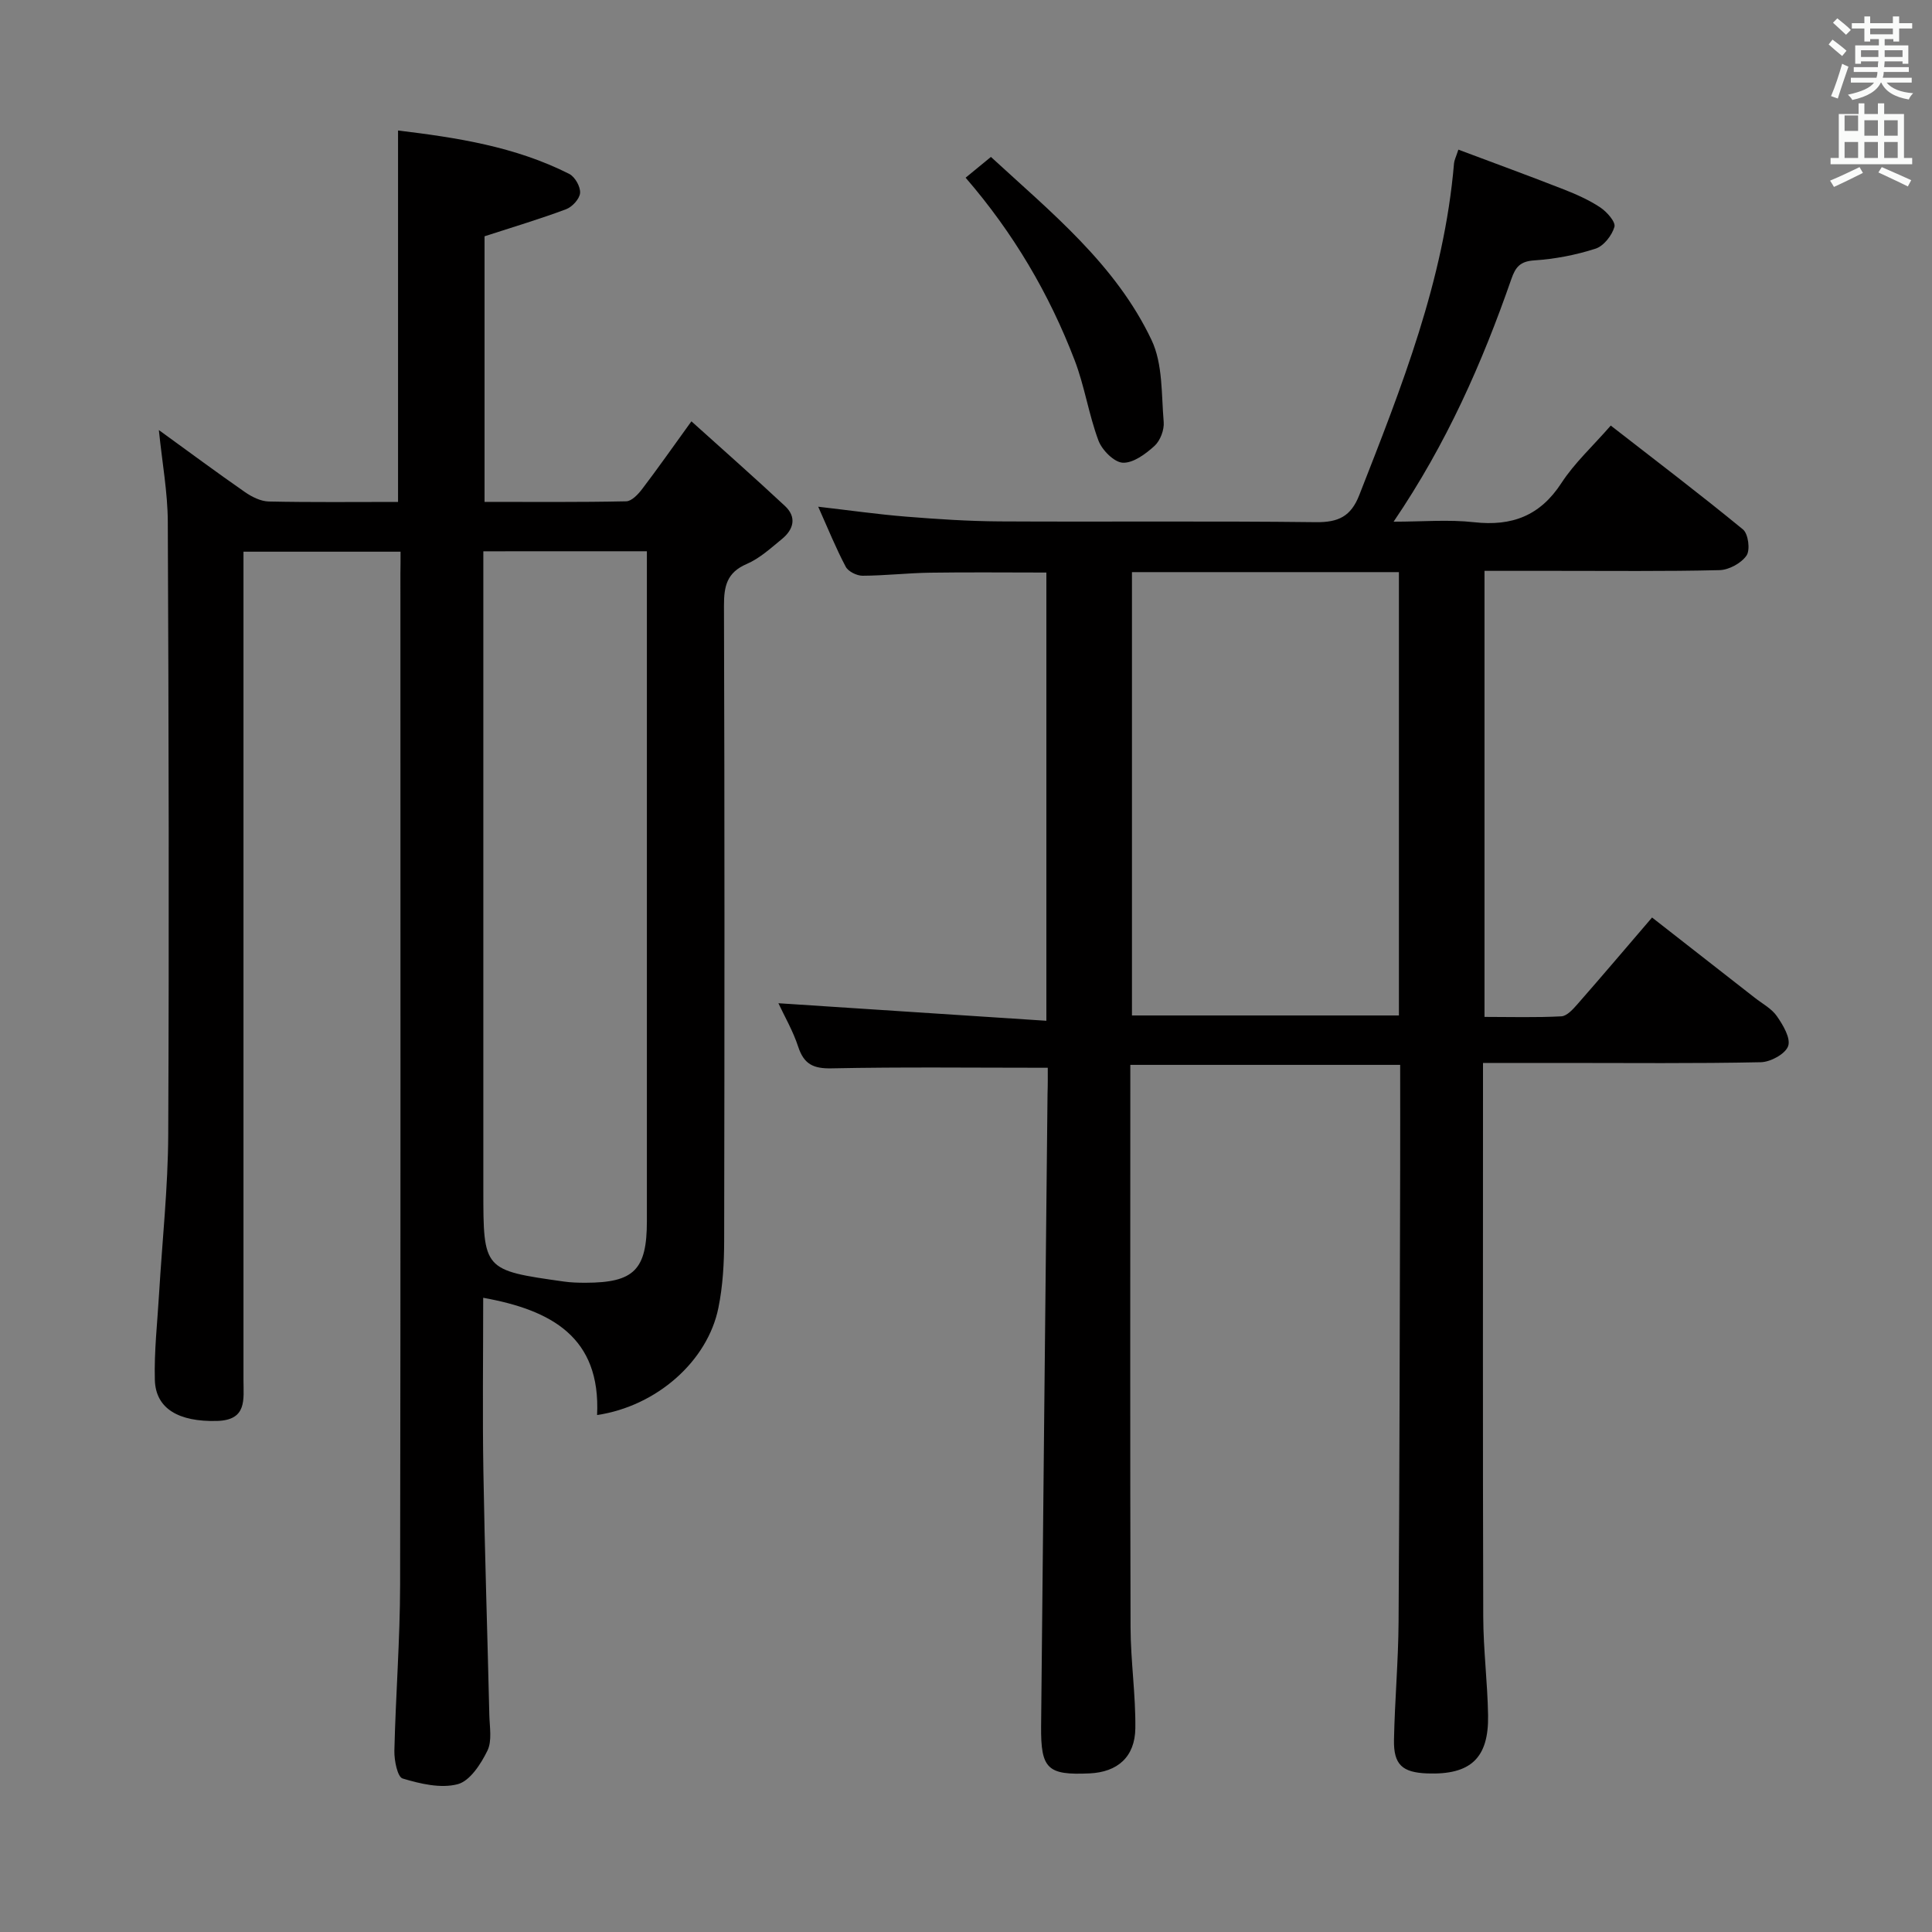 <svg enable-background="new 0 0 400 400" viewBox="0 0 400 400" xmlns="http://www.w3.org/2000/svg"><rect x="0" y="0" width="400" height="400" fill="#808080" stroke="none"/><path d="m378.6 9.2.8-1c.9.7 1.9 1.4 2.9 2.3l-.9 1.1c-1.1-.9-2-1.7-2.8-2.4zm.5 10.7c.9-2.1 1.6-4.3 2.3-6.7.4.2.8.4 1.3.6-.7 2.1-1.5 4.3-2.2 6.6zm.4-15.2.9-.9c1 .8 2 1.6 2.8 2.4l-1 1c-1-.9-1.9-1.8-2.7-2.5zm12.5-1.3h1.2v1.4h2.7v1.1h-2.7v2.7h-1.2v-.5h-1.8v1.3h4.9v3.8h-1.2v-.5h-3.7c0 .4-.1.9-.1 1.2h5.1v1h-5.2c0 .5-.1.9-.2 1.2h6v1h-5.2c1.1 1.3 2.9 2 5.5 2.2-.4.4-.7.8-.9 1.3-2.9-.5-4.8-1.6-5.7-3.5h-.1c-.8 1.7-2.7 2.9-5.9 3.6-.2-.4-.6-.8-.9-1.1 2.8-.6 4.6-1.4 5.4-2.5h-4.8v-1h5.3c.1-.3.2-.7.2-1.2h-4.9v-1h5c0-.4 0-.8.1-1.2h-3.6v.5h-1.2v-3.8h4.9v-1.3h-1.8v.5h-1.2v-2.7h-2.6v-1.1h2.6v-1.4h1.2v1.4h4.7v-1.4zm-6.7 8.4h3.6c0-.4 0-.9 0-1.4h-3.6zm1.9-4.7h4.7v-1.2h-4.7zm6.7 3.3h-3.7v1.4h3.7z" fill="#fafbfa"/><path d="m384.7 21.4h1.3v2.2h2.8v-2.2h1.3v2.2h4.1v9.1h1.7v1.3h-16.9v-1.3h1.7v-9.1h4.1v-2.2zm.3 13.2.7 1.2c-1.8.9-3.8 1.9-6 2.9-.2-.4-.5-.8-.8-1.3 2.4-1 4.4-2 6.1-2.8zm-3.1-7.5h2.8v-3.2h-2.8v4.2zm0 5.6h2.8v-3.3h-2.8zm4.1-4.6h2.8v-3.2h-2.8zm0 4.6h2.8v-3.3h-2.8zm3.6 1.9c2.1.9 4.1 1.8 6.1 2.7l-.7 1.3c-2.2-1.1-4.2-2-6.1-2.9zm3.3-9.7h-2.8v3.2h2.8zm-2.8 7.8h2.8v-3.3h-2.8z" fill="#fafbfa"/><g fill="#010000"><path d="m216.93 221.07c-15.49 0-30.13-.18-44.76.12-3.79.08-5.72-.86-6.91-4.47-1.07-3.27-2.84-6.31-4.1-9.01 18.42 1.21 36.82 2.41 55.48 3.63 0-31.81 0-62.21 0-92.8-8.22 0-16.17-.09-24.11.03-4.65.07-9.3.61-13.95.63-1.19 0-2.96-.87-3.48-1.86-2.01-3.78-3.62-7.78-5.7-12.43 6.52.75 12.32 1.58 18.15 2.05 6.46.52 12.94.95 19.42.99 21.83.12 43.66-.1 65.48.16 4.63.05 7.24-1.17 8.97-5.6 8.73-22.28 17.57-44.51 19.62-68.69.05-.63.38-1.25.9-2.84 7.35 2.76 14.6 5.41 21.78 8.22 2.62 1.03 5.26 2.19 7.59 3.74 1.37.91 3.23 3.01 2.94 4.03-.51 1.78-2.23 3.98-3.93 4.52-4.07 1.31-8.39 2.14-12.66 2.42-2.92.19-3.88 1.36-4.75 3.86-6.03 17.32-13.37 34.03-24.38 50.24 6.01 0 11.4-.48 16.67.11 7.83.87 13.66-1.32 18.08-8.12 2.69-4.14 6.45-7.58 10.21-11.89 9.24 7.19 18.45 14.18 27.38 21.51 1.09.9 1.53 4.24.73 5.4-1.09 1.58-3.63 2.97-5.58 3.02-11.32.28-22.66.14-33.99.15-4.79 0-9.59 0-14.68 0v92.35c5.35 0 10.64.16 15.91-.12 1.18-.06 2.46-1.52 3.4-2.59 5.04-5.75 9.98-11.57 15.38-17.87 7.21 5.63 14.23 11.12 21.26 16.61 1.57 1.23 3.49 2.24 4.58 3.81 1.27 1.83 2.9 4.55 2.34 6.19-.55 1.62-3.63 3.3-5.63 3.35-13.66.29-27.32.15-40.99.15-5.3 0-10.6 0-16.56 0v5.71c0 36.32-.06 72.65.05 108.97.02 6.8.89 13.6 1 20.41.15 8.87-3.65 12.33-12.56 12.01-5.19-.19-7.02-1.8-6.92-6.96.16-8.14.9-16.28.95-24.42.21-31.32.24-62.64.33-93.97.02-6.99 0-13.97 0-21.35-18.63 0-36.98 0-55.87 0v5.5c0 36.99-.06 73.98.05 110.97.02 6.96 1.07 13.92.99 20.87-.07 5.95-3.69 9.08-9.46 9.35-8.73.4-10.13-.9-10.05-9.77.42-43.63.88-87.26 1.33-130.88.07-1.96.05-3.92.05-5.44zm17.43-102.62v91.79h55.27c0-30.75 0-61.15 0-91.79-18.53 0-36.76 0-55.27 0z"/><path d="m82.93 114.22c-11.08 0-21.51 0-32.52 0v6.59 164.95c0 3.99.78 8.27-5.49 8.43-7.87.21-12.7-2.5-12.86-8.5-.16-5.96.53-11.95.88-17.92.65-10.94 1.84-21.88 1.89-32.83.19-42.32.1-84.64-.09-126.96-.03-6.05-1.15-12.09-1.85-18.94 6.31 4.57 12.02 8.81 17.85 12.86 1.42.98 3.24 1.89 4.9 1.93 8.82.19 17.64.09 26.77.09 0-25.6 0-50.96 0-76.9 12.08 1.46 24.24 3.31 35.45 8.99 1.18.6 2.34 2.65 2.24 3.94-.09 1.22-1.62 2.89-2.9 3.37-5.42 2.03-10.97 3.68-16.88 5.6v54.99c9.82 0 19.58.09 29.33-.12 1.13-.02 2.47-1.45 3.3-2.54 3.22-4.23 6.27-8.58 10.2-14.02 6.66 6 13.09 11.67 19.36 17.52 2.5 2.33 1.8 4.87-.62 6.85-2.31 1.89-4.62 4.02-7.3 5.17-4.11 1.77-4.71 4.59-4.7 8.64.14 43.82.12 87.64.04 131.46-.01 4.64-.27 9.36-1.19 13.89-2.23 11.05-12.76 20.36-25.12 22.21.78-16.12-9.44-21.73-23.58-24.28 0 12.38-.16 24.19.04 36 .28 16.8.84 33.59 1.23 50.39.06 2.49.6 5.35-.4 7.39-1.35 2.75-3.61 6.26-6.15 6.93-3.5.92-7.75-.08-11.4-1.18-1.07-.32-1.75-3.75-1.71-5.73.27-11.47 1.17-22.94 1.19-34.41.12-69.81.06-139.62.06-209.43.03-1.29.03-2.61.03-4.43zm17.14-.08v6.35 125.83c0 16.65 0 16.66 16.68 19.01 1.47.21 2.98.25 4.47.25 10.04-.01 12.71-2.67 12.71-12.73.01-44.44 0-88.88 0-133.32 0-1.75 0-3.51 0-5.4-11.52.01-22.31.01-33.86.01z"/><path d="m199.92 36.79c1.97-1.61 3.37-2.76 5.24-4.3 12.5 11.51 25.84 22.26 33.26 37.92 2.35 4.95 2.02 11.24 2.51 16.95.14 1.63-.71 3.87-1.9 4.96-1.83 1.66-4.39 3.57-6.56 3.48-1.79-.08-4.29-2.59-5.04-4.57-2.03-5.42-2.87-11.28-4.95-16.68-5.27-13.74-12.66-26.31-22.56-37.76z"/></g></svg>